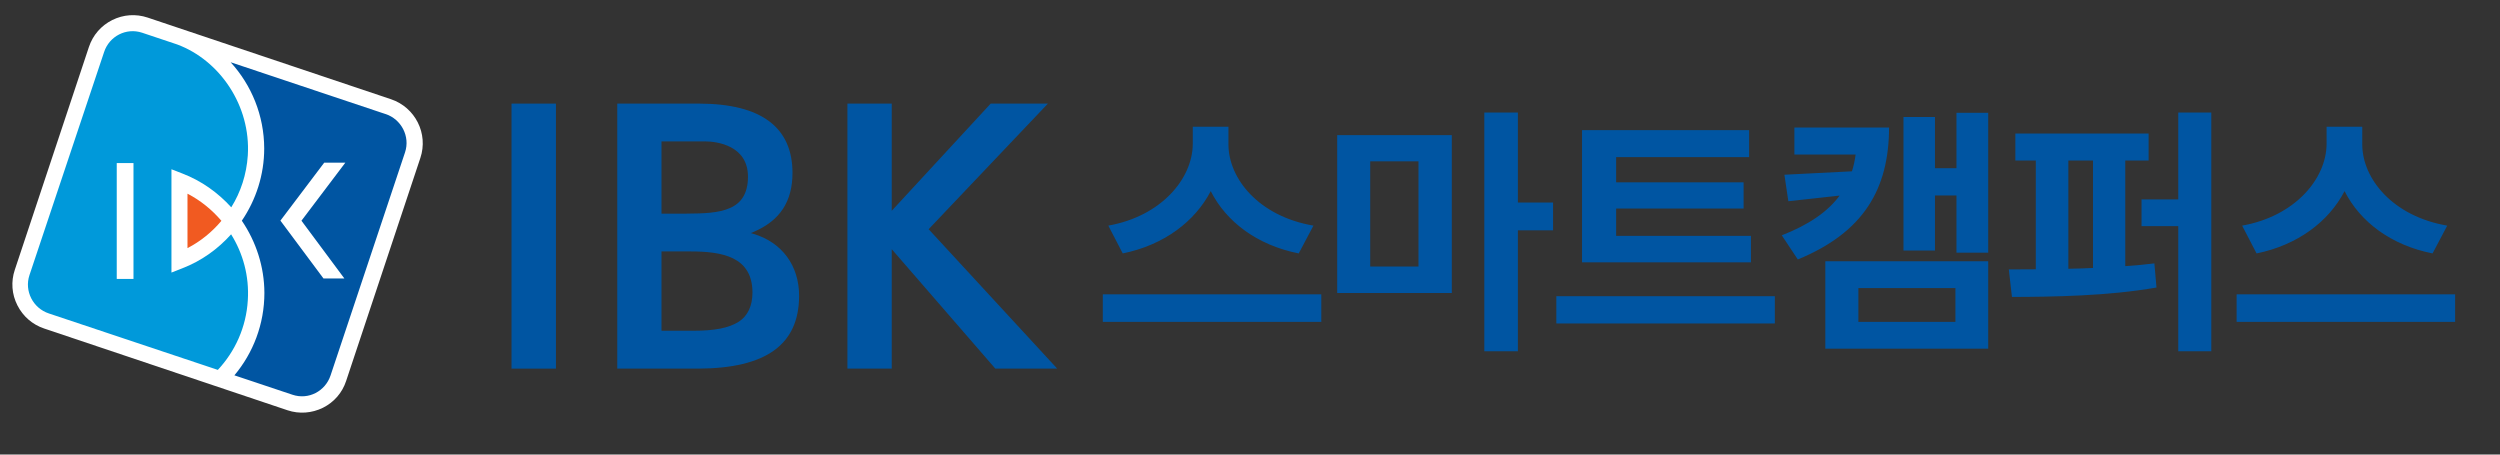 <svg width="165" height="30" viewBox="0 0 165 30" fill="none" xmlns="http://www.w3.org/2000/svg">
<rect x="0" y="0" width="165" height="30" fill="#333333" stroke="none"/>
<path d="M36.691 6.838H33.76V24.329H36.691V6.838Z" fill="#0055A2"/>
<path d="M40.74 6.838V24.329H46.064C50.596 24.317 52.735 22.721 52.741 19.524C52.741 17.521 51.607 15.997 49.727 15.435L49.556 15.382L49.722 15.311C51.465 14.573 52.304 13.314 52.304 11.411C52.304 8.421 50.265 6.844 46.135 6.838H40.734M45.556 16.594C47.648 16.594 49.657 16.93 49.663 19.306C49.663 20.163 49.367 20.854 48.729 21.25C48.091 21.652 47.133 21.829 45.792 21.829H43.659V16.594H45.55M46.513 9.331C47.352 9.331 49.361 9.621 49.367 11.654C49.367 12.776 48.918 13.409 48.179 13.728C47.447 14.059 46.442 14.094 45.307 14.1H43.659V9.331H46.513Z" fill="#0055A2"/>
<path d="M69.161 6.838C68.239 7.801 61.29 15.128 61.29 15.128C61.29 15.128 68.824 23.306 69.775 24.329H65.692C65.314 23.891 58.855 16.446 58.855 16.446V24.329H55.93V6.838H58.855V13.911C58.855 13.911 65.018 7.228 65.385 6.838H69.161Z" fill="#0055A2"/>
<path d="M7.405 1.325C6.673 1.692 6.129 2.318 5.869 3.098L0.976 17.811C0.716 18.586 0.775 19.419 1.148 20.151C1.514 20.878 2.14 21.422 2.914 21.682L18.975 27.077C19.755 27.337 20.582 27.272 21.315 26.912C22.048 26.545 22.592 25.919 22.846 25.139L27.744 10.425C28.282 8.824 27.407 7.087 25.806 6.549L9.745 1.16C8.965 0.9 8.138 0.959 7.405 1.325Z" fill="white"/>
<path d="M15.257 15.461C14.383 16.436 13.295 17.222 12.037 17.706L11.316 17.99V11.171L12.031 11.449C13.295 11.933 14.383 12.713 15.263 13.682C15.889 12.678 16.273 11.514 16.356 10.249C16.557 6.975 14.507 3.979 11.694 2.934L9.378 2.159C8.332 1.811 7.215 2.39 6.872 3.43L1.944 18.161C1.595 19.207 2.18 20.348 3.232 20.69L14.377 24.413C15.511 23.202 16.25 21.6 16.356 19.816C16.457 18.22 16.037 16.72 15.251 15.461M8.81 10.763V18.41H7.705V10.763H8.81Z" fill="#0099DA"/>
<path d="M25.451 7.53L15.222 4.108C16.593 5.609 17.432 7.612 17.438 9.799C17.438 11.53 16.9 13.184 15.961 14.567C16.9 15.95 17.444 17.599 17.45 19.33C17.45 21.398 16.705 23.301 15.47 24.772L19.311 26.055C20.363 26.403 21.468 25.824 21.817 24.778L26.733 10.053C27.081 9.007 26.491 7.872 25.445 7.524M22.732 18.379H21.35L18.507 14.561L21.397 10.738H22.791L19.896 14.567L22.732 18.384V18.379Z" fill="#0055A2"/>
<path d="M14.613 14.574C13.993 13.847 13.242 13.232 12.374 12.783V16.376C13.242 15.927 13.999 15.307 14.613 14.574Z" fill="#F15A21"/>
<path d="M81.077 9.507C81.069 11.818 83.12 14.285 86.686 14.891L85.717 16.726C82.964 16.18 80.93 14.631 79.909 12.614C78.87 14.614 76.827 16.172 74.101 16.726L73.149 14.891C76.654 14.267 78.706 11.792 78.723 9.507V8.364H81.077V9.507ZM72.785 21.244V19.426H87.206V21.244H72.785ZM95.819 8.918V19.34H88.254V8.918H95.819ZM90.435 17.591H93.62V10.649H90.435V17.591ZM97.965 23.183V7.429H100.181V13.367H102.501V15.202H100.181V23.183H97.965ZM115.563 15.566V17.314H104.414V8.589H115.442V10.372H106.665V12.034H115.078V13.765H106.665V15.566H115.563ZM102.718 21.348V19.547H117.139V21.348H102.718ZM124.678 8.416C124.67 12.476 122.999 15.341 118.654 17.124L117.598 15.531C119.415 14.821 120.645 13.956 121.415 12.909L118.03 13.281L117.771 11.532L122.229 11.307C122.341 10.952 122.419 10.589 122.471 10.199H118.429V8.416H124.678ZM120.471 23.01V17.245H131.222V23.01H120.471ZM122.653 21.244H129.058V19.011H122.653V21.244ZM125.63 16.535V7.724H127.708V11.099H129.127V7.447H131.222V16.674H129.127V12.9H127.708V16.535H125.63ZM141.809 8.814V10.597H140.268V17.565C140.926 17.522 141.566 17.462 142.189 17.384L142.328 18.976C139.125 19.539 135.49 19.591 132.789 19.599L132.581 17.782C133.135 17.782 133.741 17.773 134.364 17.773V10.597H133.014V8.814H141.809ZM136.511 17.738C137.048 17.73 137.593 17.712 138.138 17.686V10.597H136.511V17.738ZM141.341 14.925V13.159H143.765V7.429H145.946V23.183H143.765V14.925H141.341ZM155.909 9.507C155.901 11.818 157.952 14.285 161.518 14.891L160.549 16.726C157.796 16.18 155.762 14.631 154.741 12.614C153.702 14.614 151.659 16.172 148.933 16.726L147.981 14.891C151.486 14.267 153.538 11.792 153.555 9.507V8.364H155.909V9.507ZM147.617 21.244V19.426H162.038V21.244H147.617Z" fill="#0055A2"/>
</svg>
